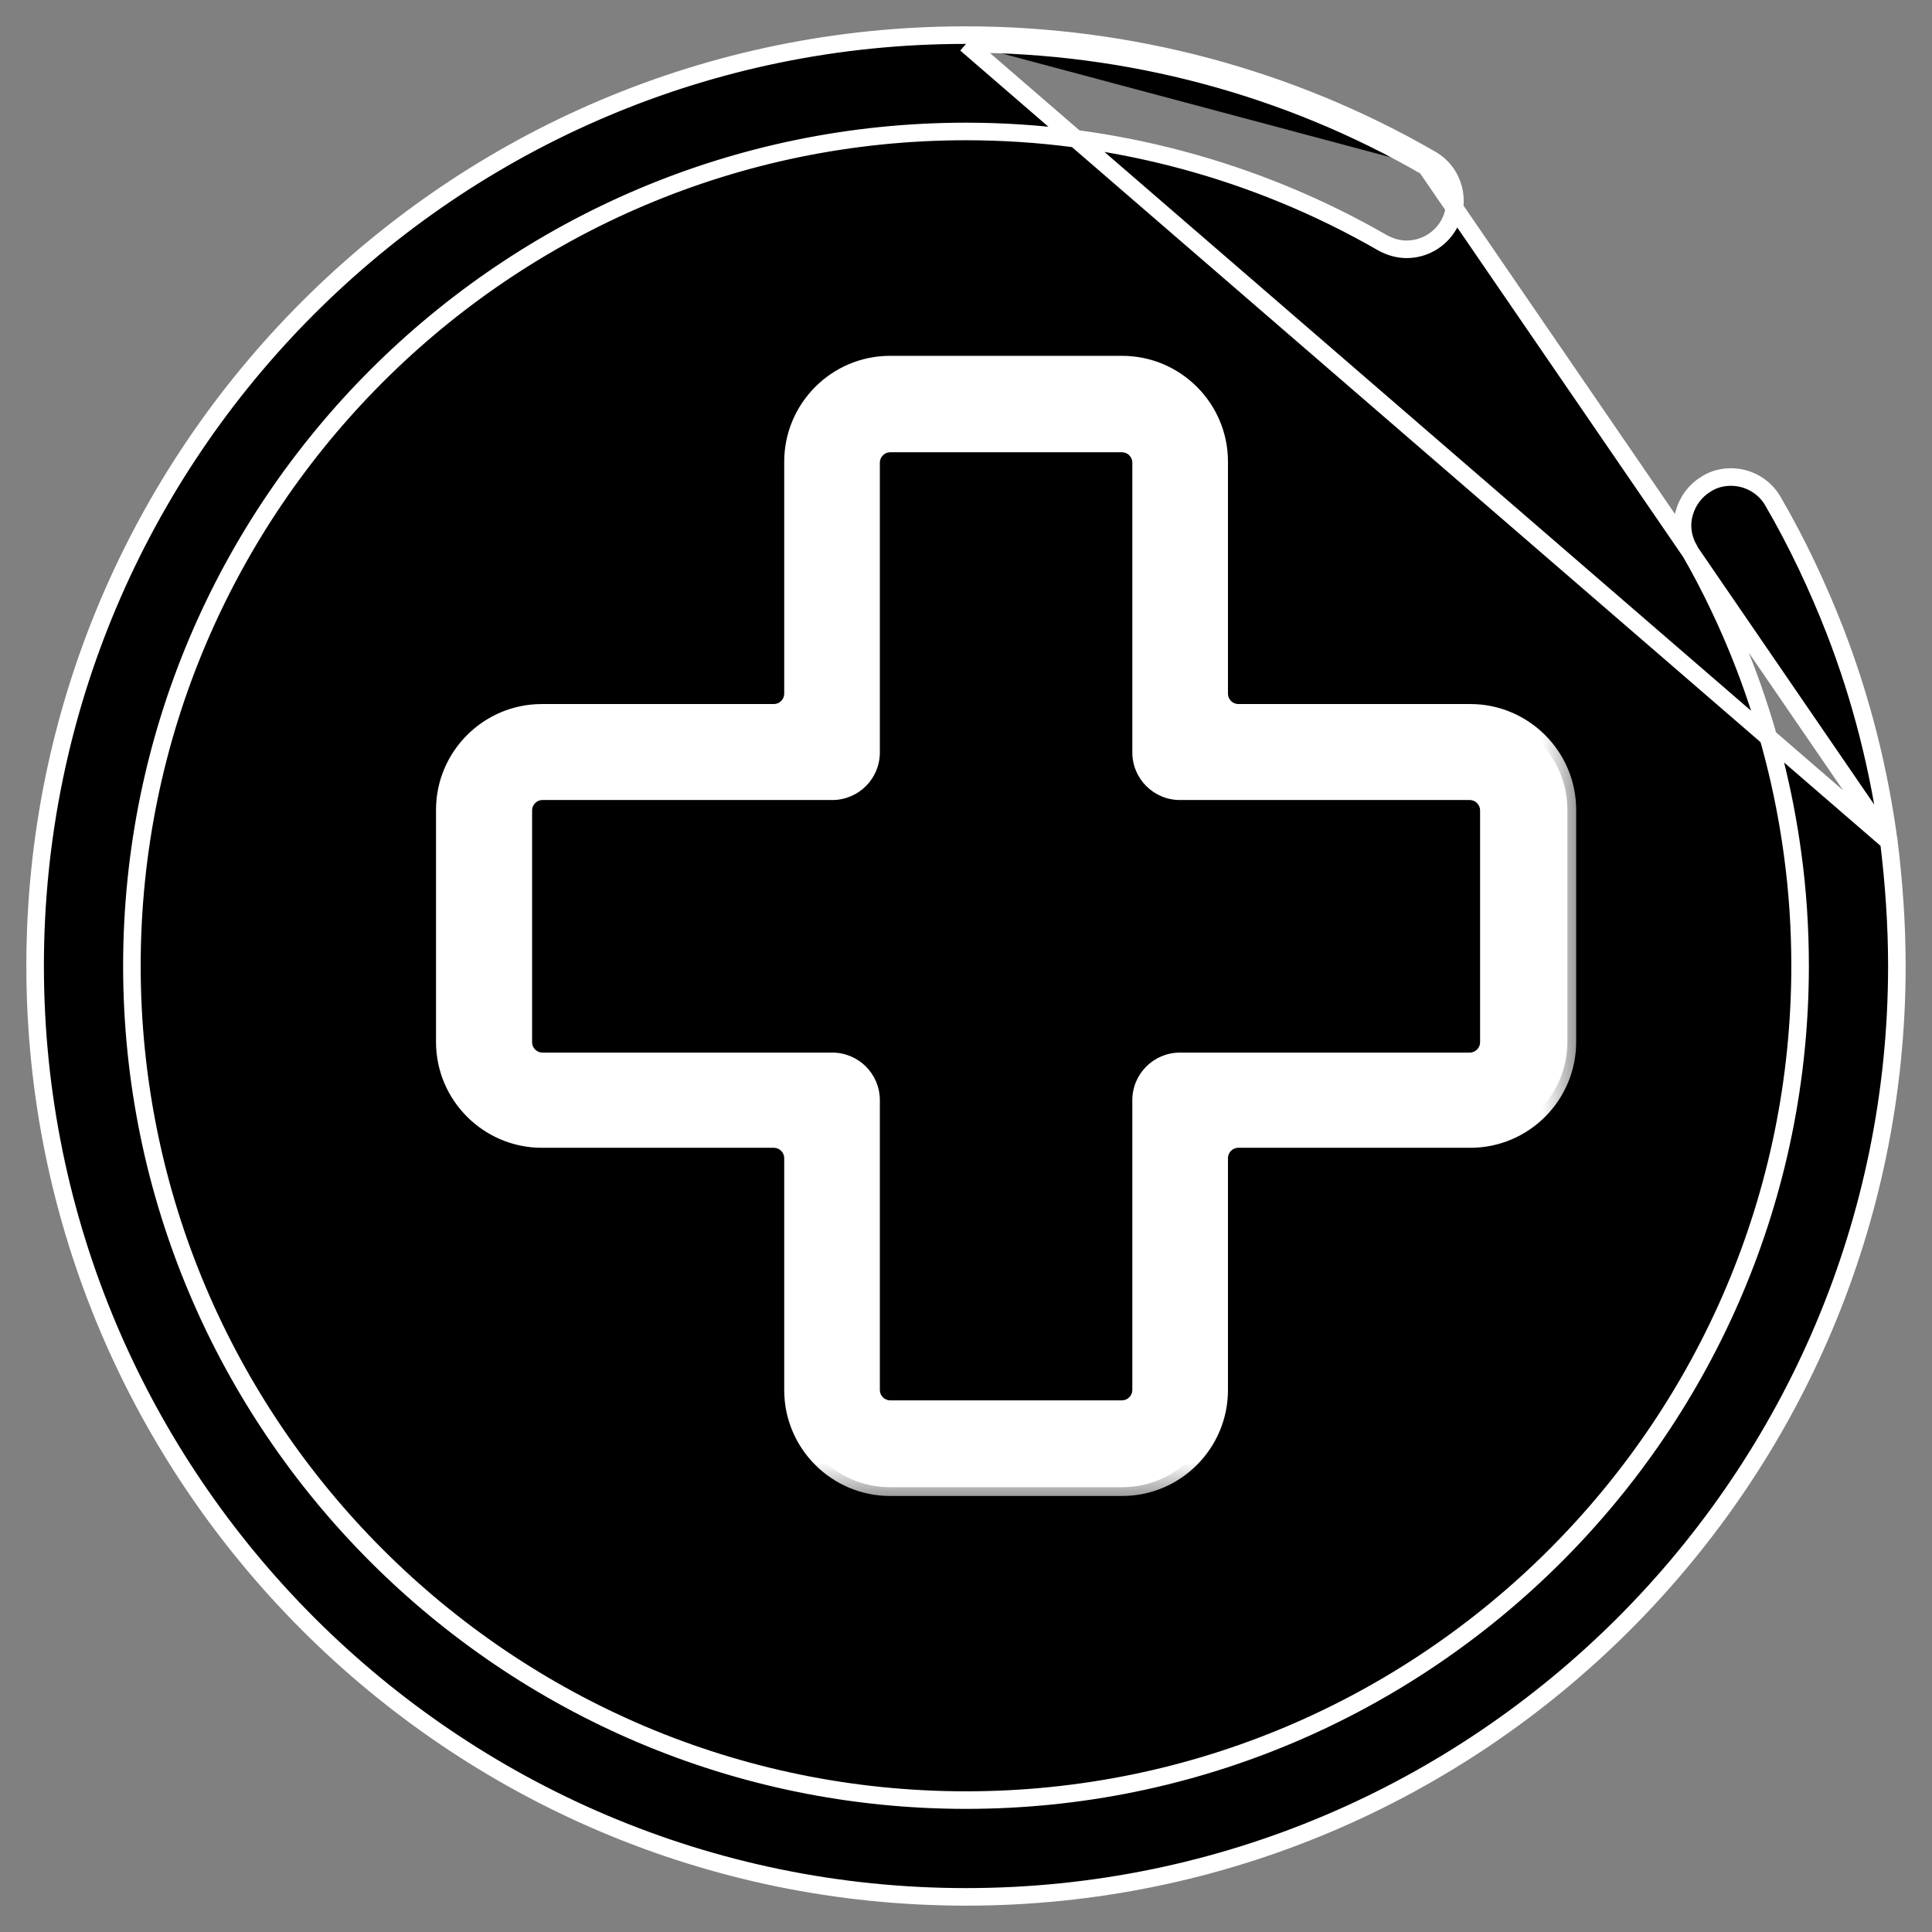 <svg width="22" height="22" viewBox="0 0 22 22" fill="none" xmlns="http://www.w3.org/2000/svg">
<rect x="0" y="0" width="22" height="22" fill="#808080" stroke="none"/>
<g id="health">
<path id="Path" d="M21.508 9.581L21.509 9.582C21.566 10.048 21.6 10.525 21.6 10.998C21.6 16.843 16.845 21.6 11 21.6C5.155 21.6 0.4 16.843 0.4 10.998C0.4 5.152 5.155 0.395 11 0.4M21.508 9.581L11 0.5M21.508 9.581C21.398 8.762 21.195 7.957 20.896 7.185L20.896 7.185C20.699 6.68 20.463 6.178 20.188 5.706L20.188 5.705C20.089 5.537 19.908 5.432 19.71 5.432C19.619 5.432 19.519 5.454 19.433 5.509C19.307 5.584 19.22 5.7 19.18 5.838C19.138 5.981 19.162 6.133 19.232 6.254L19.232 6.255C19.478 6.68 19.69 7.128 19.865 7.582C20.13 8.272 20.314 8.99 20.413 9.727L20.413 9.727C20.47 10.142 20.498 10.572 20.498 10.998C20.498 16.237 16.238 20.498 11 20.498C5.762 20.498 1.502 16.237 1.502 10.998C1.502 5.759 5.762 1.497 11 1.497C12.667 1.497 14.306 1.937 15.742 2.764L15.742 2.764C15.822 2.809 15.92 2.839 16.016 2.839C16.214 2.839 16.395 2.734 16.494 2.565L16.494 2.565C16.645 2.303 16.559 1.964 16.291 1.812M21.508 9.581L16.241 1.899M11 0.4L11 0.5M11 0.4C11 0.4 11 0.4 11 0.4V0.5M11 0.4C12.86 0.4 14.691 0.887 16.291 1.812M11 0.5C12.842 0.5 14.656 0.982 16.241 1.899M16.291 1.812C16.29 1.812 16.29 1.812 16.29 1.812L16.241 1.899M16.291 1.812L16.241 1.899" fill="#white" stroke="white" stroke-width="0.2"/>
<g id="Shape">
<mask id="path-2-outside-1_34674_6892" maskUnits="userSpaceOnUse" x="4.065" y="3.152" width="14" height="14" fill="white">
<rect fill="white" x="4.065" y="3.152" width="14" height="14"/>
<path fill-rule="evenodd" clip-rule="evenodd" d="M9.03 15.829C9.03 16.441 9.528 16.935 10.135 16.935H12.778C13.389 16.935 13.883 16.436 13.883 15.829V13.187C13.883 13.069 13.982 12.97 14.1 12.97H16.743C17.354 12.97 17.848 12.472 17.848 11.865V9.222C17.848 8.61 17.349 8.117 16.743 8.117H14.1C13.982 8.117 13.883 8.018 13.883 7.9V5.257C13.883 4.646 13.385 4.152 12.778 4.152H10.135C9.524 4.152 9.03 4.651 9.03 5.257V7.9C9.03 8.018 8.931 8.117 8.813 8.117H6.17C5.559 8.117 5.065 8.615 5.065 9.222V11.865C5.065 12.476 5.564 12.97 6.17 12.97H8.813C8.931 12.97 9.03 13.069 9.03 13.187V15.829ZM5.959 9.227C5.959 9.109 6.058 9.01 6.175 9.01H9.477C9.721 9.01 9.919 8.813 9.919 8.568V5.267C9.919 5.149 10.017 5.05 10.135 5.05H12.778C12.896 5.05 12.994 5.149 12.994 5.267V8.568C12.994 8.813 13.192 9.01 13.437 9.01H16.738C16.855 9.01 16.954 9.109 16.954 9.227V11.87C16.954 11.987 16.855 12.086 16.738 12.086H13.437C13.192 12.086 12.994 12.284 12.994 12.528V15.829C12.994 15.947 12.896 16.046 12.778 16.046H10.135C10.017 16.046 9.919 15.947 9.919 15.829V12.528C9.919 12.284 9.721 12.086 9.477 12.086H6.175C6.058 12.086 5.959 11.987 5.959 11.87V9.227Z"/>
</mask>
<path fill-rule="evenodd" clip-rule="evenodd" d="M9.03 15.829C9.03 16.441 9.528 16.935 10.135 16.935H12.778C13.389 16.935 13.883 16.436 13.883 15.829V13.187C13.883 13.069 13.982 12.97 14.1 12.97H16.743C17.354 12.97 17.848 12.472 17.848 11.865V9.222C17.848 8.61 17.349 8.117 16.743 8.117H14.1C13.982 8.117 13.883 8.018 13.883 7.9V5.257C13.883 4.646 13.385 4.152 12.778 4.152H10.135C9.524 4.152 9.03 4.651 9.03 5.257V7.9C9.03 8.018 8.931 8.117 8.813 8.117H6.17C5.559 8.117 5.065 8.615 5.065 9.222V11.865C5.065 12.476 5.564 12.97 6.17 12.97H8.813C8.931 12.97 9.03 13.069 9.03 13.187V15.829ZM5.959 9.227C5.959 9.109 6.058 9.01 6.175 9.01H9.477C9.721 9.01 9.919 8.813 9.919 8.568V5.267C9.919 5.149 10.017 5.05 10.135 5.05H12.778C12.896 5.05 12.994 5.149 12.994 5.267V8.568C12.994 8.813 13.192 9.01 13.437 9.01H16.738C16.855 9.01 16.954 9.109 16.954 9.227V11.87C16.954 11.987 16.855 12.086 16.738 12.086H13.437C13.192 12.086 12.994 12.284 12.994 12.528V15.829C12.994 15.947 12.896 16.046 12.778 16.046H10.135C10.017 16.046 9.919 15.947 9.919 15.829V12.528C9.919 12.284 9.721 12.086 9.477 12.086H6.175C6.058 12.086 5.959 11.987 5.959 11.87V9.227Z" fill="white"/>
<path d="M10.135 16.835C9.583 16.835 9.13 16.385 9.13 15.829H8.93C8.93 16.496 9.473 17.035 10.135 17.035V16.835ZM12.778 16.835H10.135V17.035H12.778V16.835ZM13.783 15.829C13.783 16.381 13.334 16.835 12.778 16.835V17.035C13.445 17.035 13.983 16.491 13.983 15.829H13.783ZM13.783 13.187V15.829H13.983V13.187H13.783ZM14.1 12.87C13.927 12.87 13.783 13.014 13.783 13.187H13.983C13.983 13.124 14.037 13.07 14.1 13.07V12.87ZM16.743 12.87H14.1V13.07H16.743V12.87ZM17.748 11.865C17.748 12.417 17.299 12.87 16.743 12.87V13.07C17.41 13.07 17.948 12.527 17.948 11.865H17.748ZM17.748 9.222V11.865H17.948V9.222H17.748ZM16.743 8.217C17.294 8.217 17.748 8.666 17.748 9.222H17.948C17.948 8.555 17.404 8.017 16.743 8.017V8.217ZM14.1 8.217H16.743V8.017H14.1V8.217ZM13.783 7.9C13.783 8.073 13.927 8.217 14.1 8.217V8.017C14.037 8.017 13.983 7.963 13.983 7.9H13.783ZM13.783 5.257V7.9H13.983V5.257H13.783ZM12.778 4.252C13.33 4.252 13.783 4.701 13.783 5.257H13.983C13.983 4.59 13.44 4.052 12.778 4.052V4.252ZM10.135 4.252H12.778V4.052H10.135V4.252ZM9.13 5.257C9.13 4.706 9.579 4.252 10.135 4.252V4.052C9.468 4.052 8.93 4.596 8.93 5.257H9.13ZM9.13 7.9V5.257H8.93V7.9H9.13ZM8.813 8.217C8.986 8.217 9.13 8.073 9.13 7.9H8.93C8.93 7.963 8.876 8.017 8.813 8.017V8.217ZM6.17 8.217H8.813V8.017H6.17V8.217ZM5.165 9.222C5.165 8.67 5.615 8.217 6.17 8.217V8.017C5.504 8.017 4.965 8.56 4.965 9.222H5.165ZM5.165 11.865V9.222H4.965V11.865H5.165ZM6.17 12.87C5.619 12.87 5.165 12.421 5.165 11.865H4.965C4.965 12.532 5.509 13.07 6.17 13.07V12.87ZM8.813 12.87H6.17V13.07H8.813V12.87ZM9.13 13.187C9.13 13.014 8.986 12.87 8.813 12.87V13.07C8.876 13.07 8.93 13.124 8.93 13.187H9.13ZM9.13 15.829V13.187H8.93V15.829H9.13ZM6.175 8.91C6.002 8.91 5.859 9.054 5.859 9.227H6.059C6.059 9.164 6.113 9.11 6.175 9.11V8.91ZM9.477 8.91H6.175V9.11H9.477V8.91ZM9.819 8.568C9.819 8.757 9.666 8.91 9.477 8.91V9.11C9.776 9.11 10.019 8.868 10.019 8.568H9.819ZM9.819 5.267V8.568H10.019V5.267H9.819ZM10.135 4.95C9.962 4.95 9.819 5.094 9.819 5.267H10.019C10.019 5.204 10.073 5.15 10.135 5.15V4.95ZM12.778 4.95H10.135V5.15H12.778V4.95ZM13.094 5.267C13.094 5.094 12.951 4.95 12.778 4.95V5.15C12.84 5.15 12.894 5.204 12.894 5.267H13.094ZM13.094 8.568V5.267H12.894V8.568H13.094ZM13.437 8.91C13.247 8.91 13.094 8.757 13.094 8.568H12.894C12.894 8.868 13.137 9.11 13.437 9.11V8.91ZM16.738 8.91H13.437V9.11H16.738V8.91ZM17.054 9.227C17.054 9.054 16.911 8.91 16.738 8.91V9.11C16.8 9.11 16.854 9.164 16.854 9.227H17.054ZM17.054 11.87V9.227H16.854V11.87H17.054ZM16.738 12.186C16.911 12.186 17.054 12.042 17.054 11.87H16.854C16.854 11.932 16.8 11.986 16.738 11.986V12.186ZM13.437 12.186H16.738V11.986H13.437V12.186ZM13.094 12.528C13.094 12.339 13.247 12.186 13.437 12.186V11.986C13.137 11.986 12.894 12.228 12.894 12.528H13.094ZM13.094 15.829V12.528H12.894V15.829H13.094ZM12.778 16.146C12.951 16.146 13.094 16.002 13.094 15.829H12.894C12.894 15.892 12.84 15.946 12.778 15.946V16.146ZM10.135 16.146H12.778V15.946H10.135V16.146ZM9.819 15.829C9.819 16.002 9.962 16.146 10.135 16.146V15.946C10.073 15.946 10.019 15.892 10.019 15.829H9.819ZM9.819 12.528V15.829H10.019V12.528H9.819ZM9.477 12.186C9.666 12.186 9.819 12.339 9.819 12.528H10.019C10.019 12.228 9.776 11.986 9.477 11.986V12.186ZM6.175 12.186H9.477V11.986H6.175V12.186ZM5.859 11.87C5.859 12.042 6.002 12.186 6.175 12.186V11.986C6.113 11.986 6.059 11.932 6.059 11.87H5.859ZM5.859 9.227V11.87H6.059V9.227H5.859Z" fill="white" mask="url(#path-2-outside-1_34674_6892)"/>
</g>
</g>
</svg>
